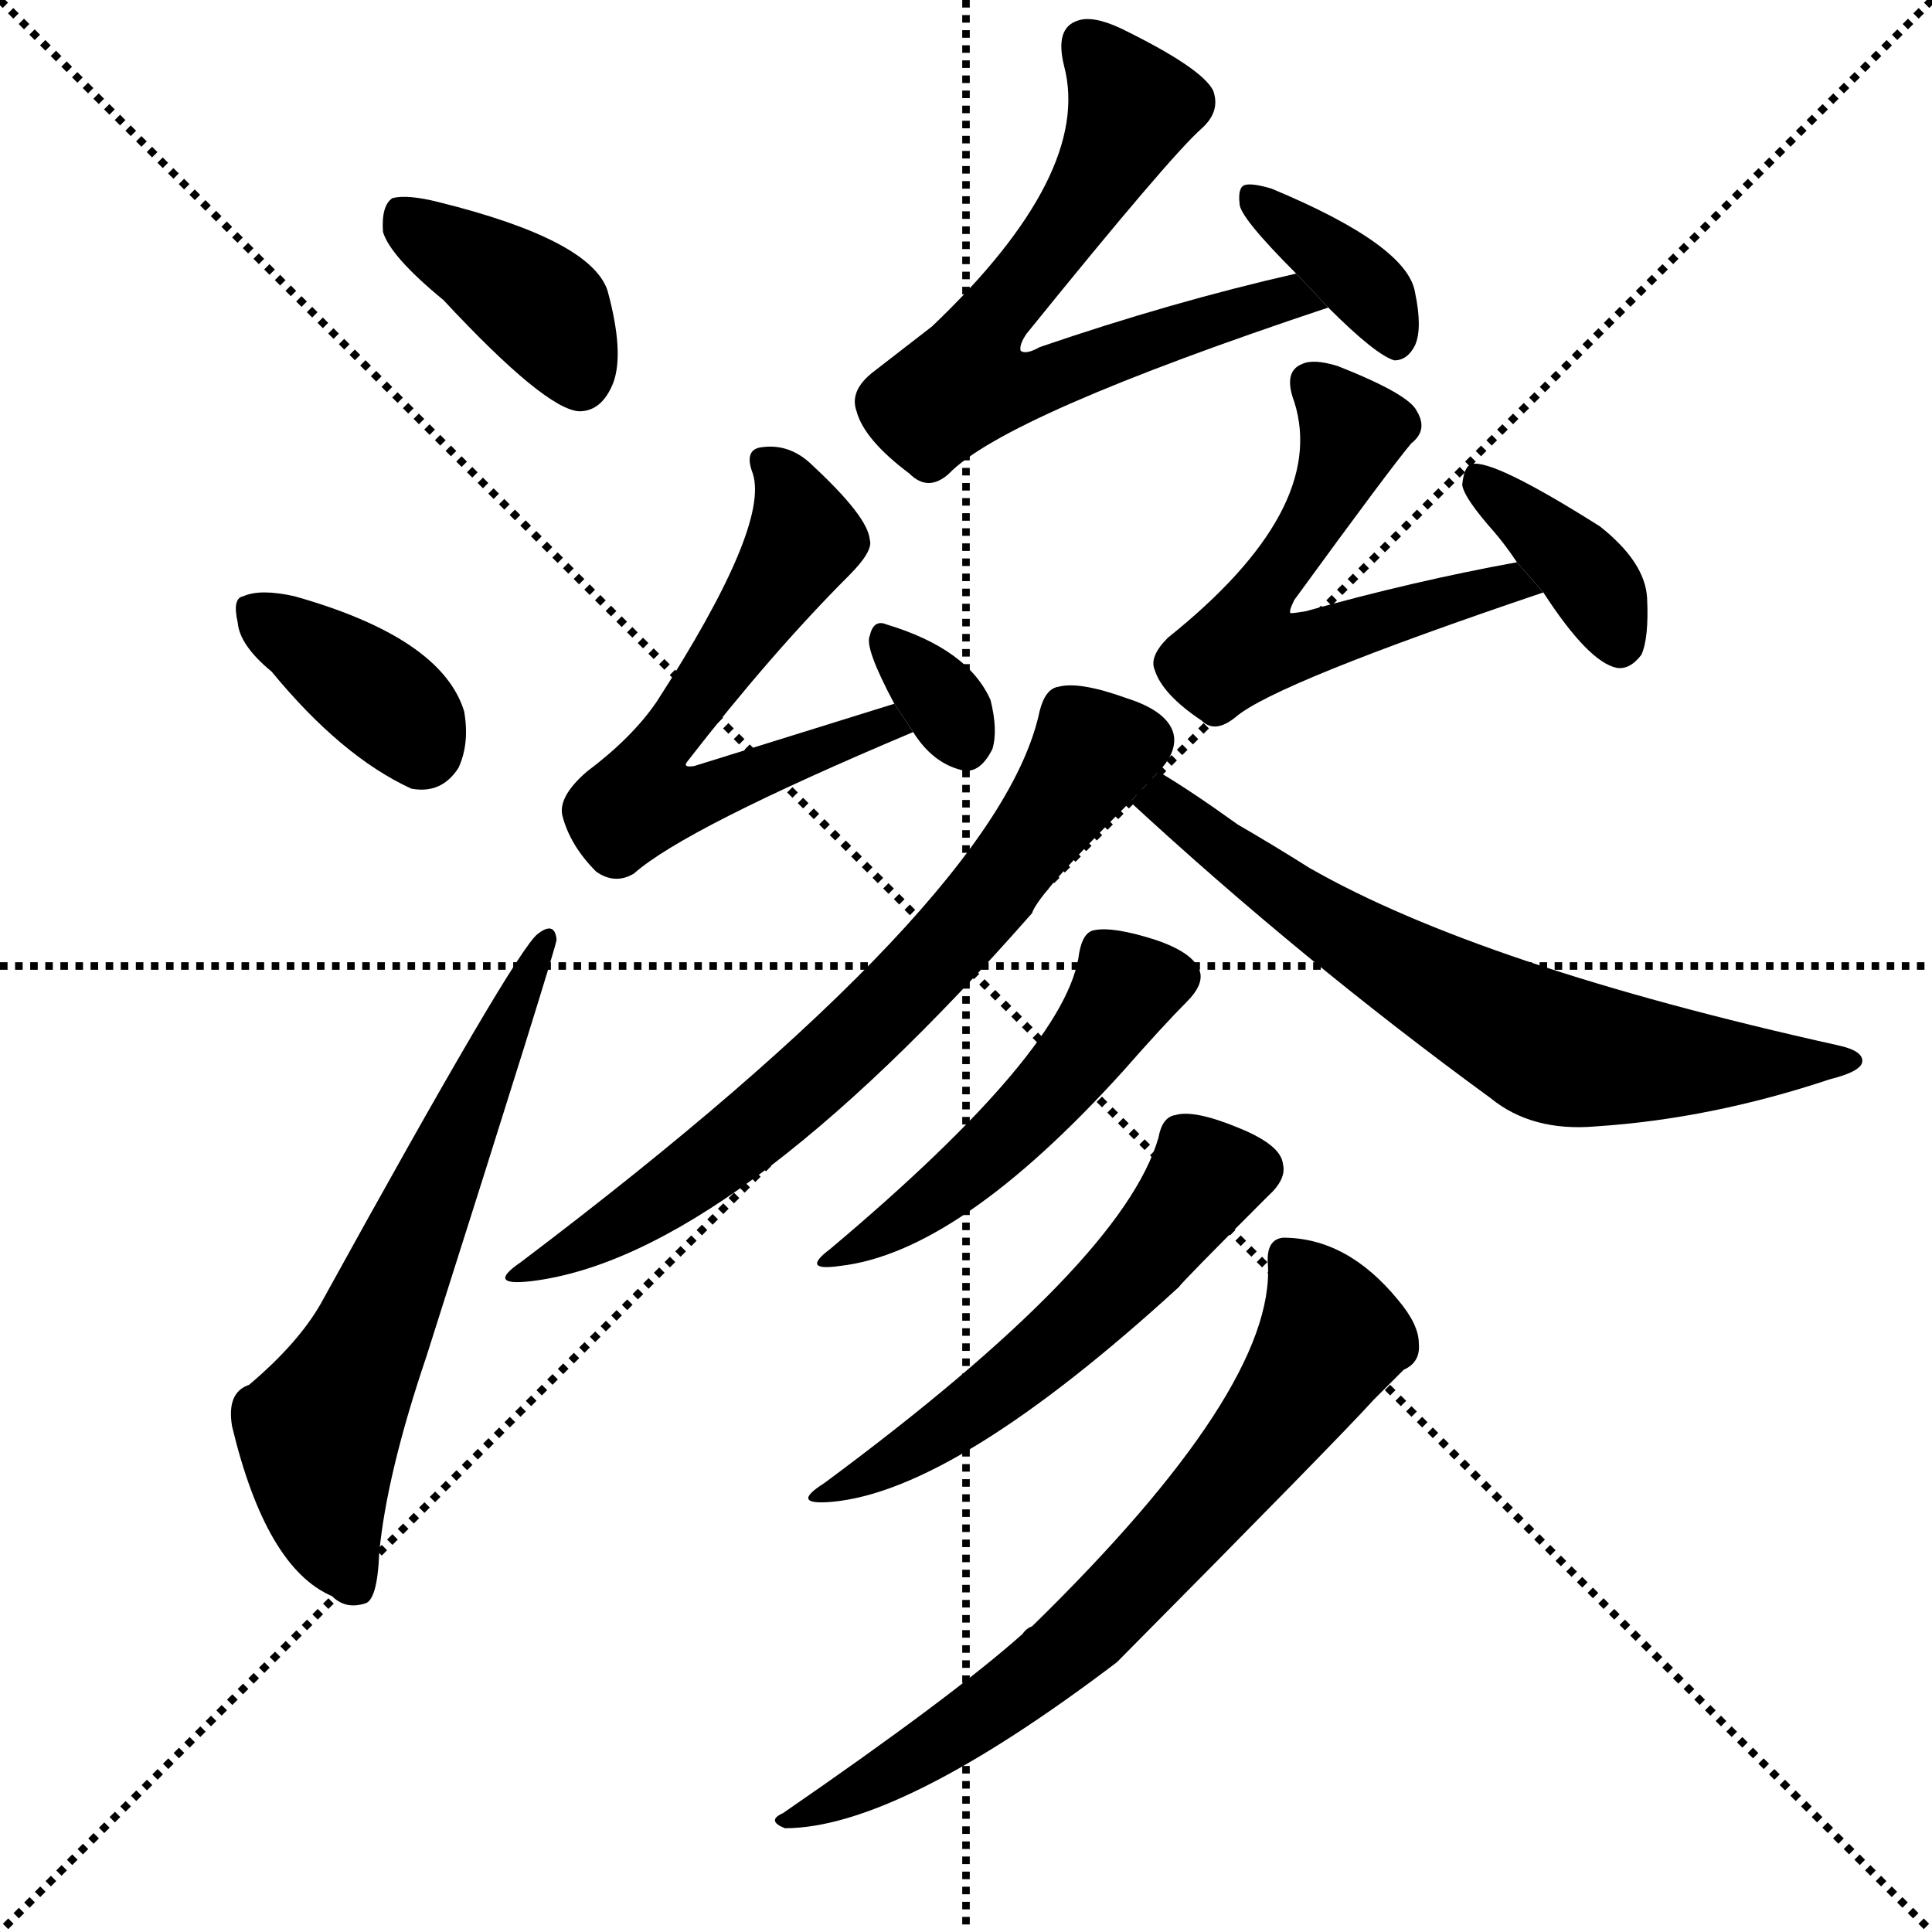 <svg version="1.1" viewBox="0 0 1024 1024" xmlns="http://www.w3.org/2000/svg">
  <g stroke="black" stroke-dasharray="1,1" stroke-width="1" transform="scale(4, 4)">
    <line x1="0" y1="0" x2="256" y2="256"></line>
    <line x1="256" y1="0" x2="0" y2="256"></line>
    <line x1="128" y1="0" x2="128" y2="256"></line>
    <line x1="0" y1="128" x2="256" y2="128"></line>
  </g>
  <g transform="scale(1, -1) translate(0, -900)">
    <style type="text/css">
      
        @keyframes keyframes0 {
          from {
            stroke: blue;
            stroke-dashoffset: 390;
            stroke-width: 128;
          }
          56% {
            animation-timing-function: step-end;
            stroke: blue;
            stroke-dashoffset: 0;
            stroke-width: 128;
          }
          to {
            stroke: black;
            stroke-width: 1024;
          }
        }
        #make-me-a-hanzi-animation-0 {
          animation: keyframes0 0.567s both;
          animation-delay: 0s;
          animation-timing-function: linear;
        }
      
        @keyframes keyframes1 {
          from {
            stroke: blue;
            stroke-dashoffset: 369;
            stroke-width: 128;
          }
          55% {
            animation-timing-function: step-end;
            stroke: blue;
            stroke-dashoffset: 0;
            stroke-width: 128;
          }
          to {
            stroke: black;
            stroke-width: 1024;
          }
        }
        #make-me-a-hanzi-animation-1 {
          animation: keyframes1 0.55s both;
          animation-delay: 0.567s;
          animation-timing-function: linear;
        }
      
        @keyframes keyframes2 {
          from {
            stroke: blue;
            stroke-dashoffset: 628;
            stroke-width: 128;
          }
          67% {
            animation-timing-function: step-end;
            stroke: blue;
            stroke-dashoffset: 0;
            stroke-width: 128;
          }
          to {
            stroke: black;
            stroke-width: 1024;
          }
        }
        #make-me-a-hanzi-animation-2 {
          animation: keyframes2 0.761s both;
          animation-delay: 1.118s;
          animation-timing-function: linear;
        }
      
        @keyframes keyframes3 {
          from {
            stroke: blue;
            stroke-dashoffset: 660;
            stroke-width: 128;
          }
          68% {
            animation-timing-function: step-end;
            stroke: blue;
            stroke-dashoffset: 0;
            stroke-width: 128;
          }
          to {
            stroke: black;
            stroke-width: 1024;
          }
        }
        #make-me-a-hanzi-animation-3 {
          animation: keyframes3 0.787s both;
          animation-delay: 1.879s;
          animation-timing-function: linear;
        }
      
        @keyframes keyframes4 {
          from {
            stroke: blue;
            stroke-dashoffset: 362;
            stroke-width: 128;
          }
          54% {
            animation-timing-function: step-end;
            stroke: blue;
            stroke-dashoffset: 0;
            stroke-width: 128;
          }
          to {
            stroke: black;
            stroke-width: 1024;
          }
        }
        #make-me-a-hanzi-animation-4 {
          animation: keyframes4 0.545s both;
          animation-delay: 2.666s;
          animation-timing-function: linear;
        }
      
        @keyframes keyframes5 {
          from {
            stroke: blue;
            stroke-dashoffset: 599;
            stroke-width: 128;
          }
          66% {
            animation-timing-function: step-end;
            stroke: blue;
            stroke-dashoffset: 0;
            stroke-width: 128;
          }
          to {
            stroke: black;
            stroke-width: 1024;
          }
        }
        #make-me-a-hanzi-animation-5 {
          animation: keyframes5 0.737s both;
          animation-delay: 3.21s;
          animation-timing-function: linear;
        }
      
        @keyframes keyframes6 {
          from {
            stroke: blue;
            stroke-dashoffset: 325;
            stroke-width: 128;
          }
          51% {
            animation-timing-function: step-end;
            stroke: blue;
            stroke-dashoffset: 0;
            stroke-width: 128;
          }
          to {
            stroke: black;
            stroke-width: 1024;
          }
        }
        #make-me-a-hanzi-animation-6 {
          animation: keyframes6 0.514s both;
          animation-delay: 3.948s;
          animation-timing-function: linear;
        }
      
        @keyframes keyframes7 {
          from {
            stroke: blue;
            stroke-dashoffset: 570;
            stroke-width: 128;
          }
          65% {
            animation-timing-function: step-end;
            stroke: blue;
            stroke-dashoffset: 0;
            stroke-width: 128;
          }
          to {
            stroke: black;
            stroke-width: 1024;
          }
        }
        #make-me-a-hanzi-animation-7 {
          animation: keyframes7 0.714s both;
          animation-delay: 4.462s;
          animation-timing-function: linear;
        }
      
        @keyframes keyframes8 {
          from {
            stroke: blue;
            stroke-dashoffset: 373;
            stroke-width: 128;
          }
          55% {
            animation-timing-function: step-end;
            stroke: blue;
            stroke-dashoffset: 0;
            stroke-width: 128;
          }
          to {
            stroke: black;
            stroke-width: 1024;
          }
        }
        #make-me-a-hanzi-animation-8 {
          animation: keyframes8 0.554s both;
          animation-delay: 5.176s;
          animation-timing-function: linear;
        }
      
        @keyframes keyframes9 {
          from {
            stroke: blue;
            stroke-dashoffset: 688;
            stroke-width: 128;
          }
          69% {
            animation-timing-function: step-end;
            stroke: blue;
            stroke-dashoffset: 0;
            stroke-width: 128;
          }
          to {
            stroke: black;
            stroke-width: 1024;
          }
        }
        #make-me-a-hanzi-animation-9 {
          animation: keyframes9 0.81s both;
          animation-delay: 5.73s;
          animation-timing-function: linear;
        }
      
        @keyframes keyframes10 {
          from {
            stroke: blue;
            stroke-dashoffset: 665;
            stroke-width: 128;
          }
          68% {
            animation-timing-function: step-end;
            stroke: blue;
            stroke-dashoffset: 0;
            stroke-width: 128;
          }
          to {
            stroke: black;
            stroke-width: 1024;
          }
        }
        #make-me-a-hanzi-animation-10 {
          animation: keyframes10 0.791s both;
          animation-delay: 6.54s;
          animation-timing-function: linear;
        }
      
        @keyframes keyframes11 {
          from {
            stroke: blue;
            stroke-dashoffset: 489;
            stroke-width: 128;
          }
          61% {
            animation-timing-function: step-end;
            stroke: blue;
            stroke-dashoffset: 0;
            stroke-width: 128;
          }
          to {
            stroke: black;
            stroke-width: 1024;
          }
        }
        #make-me-a-hanzi-animation-11 {
          animation: keyframes11 0.648s both;
          animation-delay: 7.331s;
          animation-timing-function: linear;
        }
      
        @keyframes keyframes12 {
          from {
            stroke: blue;
            stroke-dashoffset: 542;
            stroke-width: 128;
          }
          64% {
            animation-timing-function: step-end;
            stroke: blue;
            stroke-dashoffset: 0;
            stroke-width: 128;
          }
          to {
            stroke: black;
            stroke-width: 1024;
          }
        }
        #make-me-a-hanzi-animation-12 {
          animation: keyframes12 0.691s both;
          animation-delay: 7.979s;
          animation-timing-function: linear;
        }
      
        @keyframes keyframes13 {
          from {
            stroke: blue;
            stroke-dashoffset: 695;
            stroke-width: 128;
          }
          69% {
            animation-timing-function: step-end;
            stroke: blue;
            stroke-dashoffset: 0;
            stroke-width: 128;
          }
          to {
            stroke: black;
            stroke-width: 1024;
          }
        }
        #make-me-a-hanzi-animation-13 {
          animation: keyframes13 0.816s both;
          animation-delay: 8.67s;
          animation-timing-function: linear;
        }
      
    </style>
    
      <path d="M 235 741 Q 289 683 307 682 Q 319 682 325 697 Q 331 713 322 746 Q 313 773 232 793 Q 216 797 208 795 Q 202 791 203 777 Q 207 764 235 741 Z" fill="black"></path>
    
      <path d="M 144 544 Q 181 499 218 482 Q 234 479 243 493 Q 249 506 246 523 Q 234 562 156 584 Q 138 588 129 584 Q 123 583 126 570 Q 127 558 144 544 Z" fill="black"></path>
    
      <path d="M 132 166 Q 120 162 123 144 Q 141 69 176 54 Q 183 47 193 50 Q 200 51 201 77 Q 205 119 226 181 Q 295 398 295 402 Q 294 412 285 405 Q 273 396 170 209 Q 158 188 132 166 Z" fill="black"></path>
    
      <path d="M 687 755 Q 621 740 551 716 Q 544 712 541 714 Q 540 717 544 723 Q 620 817 637 832 Q 647 841 643 852 Q 637 864 594 885 Q 579 892 571 889 Q 559 885 564 865 Q 579 808 494 727 Q 481 717 463 703 Q 450 693 454 682 Q 458 667 482 649 Q 492 639 503 649 Q 533 680 704 737 L 687 755 Z" fill="black"></path>
    
      <path d="M 704 737 Q 729 712 739 709 Q 746 709 750 717 Q 754 726 750 745 Q 746 770 674 800 Q 664 803 660 802 Q 656 801 657 792 Q 657 785 687 755 L 704 737 Z" fill="black"></path>
    
      <path d="M 474 527 Q 416 509 368 494 Q 362 493 364 496 Q 409 554 450 595 Q 463 608 461 614 Q 460 626 431 653 Q 419 665 404 663 Q 394 662 399 649 Q 408 621 348 528 Q 335 509 311 491 Q 296 478 298 468 Q 302 452 316 438 Q 326 431 336 437 Q 363 461 484 512 L 474 527 Z" fill="black"></path>
    
      <path d="M 484 512 Q 494 496 509 492 Q 519 489 526 503 Q 529 513 525 529 Q 513 556 470 569 Q 463 572 461 563 Q 458 557 474 527 L 484 512 Z" fill="black"></path>
    
      <path d="M 804 602 Q 749 592 692 576 Q 686 575 684 575 Q 683 576 686 582 Q 737 652 748 665 Q 757 672 751 682 Q 747 691 709 706 Q 696 710 690 707 Q 680 703 686 687 Q 704 630 619 562 Q 609 552 612 545 Q 616 532 637 518 Q 644 511 655 520 Q 676 538 818 586 L 804 602 Z" fill="black"></path>
    
      <path d="M 818 586 Q 842 549 857 546 Q 864 545 870 553 Q 874 562 873 583 Q 872 602 848 621 Q 791 657 780 654 Q 776 653 775 643 Q 776 636 792 618 Q 798 611 804 602 L 818 586 Z" fill="black"></path>
    
      <path d="M 614 491 Q 614 492 615 492 Q 624 502 622 511 Q 619 523 597 530 Q 572 539 561 536 Q 554 535 551 523 Q 530 423 276 231 Q 257 218 282 221 Q 387 234 547 416 Q 550 426 599 475 L 614 491 Z" fill="black"></path>
    
      <path d="M 599 475 Q 690 391 790 318 Q 812 300 846 303 Q 907 307 970 328 Q 986 332 987 337 Q 988 343 974 346 Q 785 388 694 440 Q 675 452 656 463 Q 631 481 614 491 L 599 475 Z" fill="black"></path>
    
      <path d="M 572 395 Q 566 344 440 238 Q 424 226 445 229 Q 508 236 595 332 Q 617 357 629 369 Q 638 378 636 385 Q 633 395 612 402 Q 590 409 580 407 Q 574 406 572 395 Z" fill="black"></path>
    
      <path d="M 614 297 Q 595 231 437 114 Q 418 102 441 104 Q 507 110 625 218 Q 625 219 672 266 Q 682 275 680 283 Q 679 293 657 302 Q 633 312 623 309 Q 616 308 614 297 Z" fill="black"></path>
    
      <path d="M 672 230 Q 676 164 547 38 Q 544 37 542 34 Q 505 1 415 -61 Q 406 -65 416 -69 Q 476 -69 592 19 Q 709 137 728 158 Q 738 168 744 174 Q 753 178 752 188 Q 752 198 741 211 Q 714 244 680 244 Q 671 243 672 230 Z" fill="black"></path>
    
    
      <clipPath id="make-me-a-hanzi-clip-0">
        <path d="M 235 741 Q 289 683 307 682 Q 319 682 325 697 Q 331 713 322 746 Q 313 773 232 793 Q 216 797 208 795 Q 202 791 203 777 Q 207 764 235 741 Z"></path>
      </clipPath>
      <path clip-path="url(#make-me-a-hanzi-clip-0)" d="M 213 787 L 287 737 L 307 697" fill="none" id="make-me-a-hanzi-animation-0" stroke-dasharray="262 524" stroke-linecap="round"></path>
    
      <clipPath id="make-me-a-hanzi-clip-1">
        <path d="M 144 544 Q 181 499 218 482 Q 234 479 243 493 Q 249 506 246 523 Q 234 562 156 584 Q 138 588 129 584 Q 123 583 126 570 Q 127 558 144 544 Z"></path>
      </clipPath>
      <path clip-path="url(#make-me-a-hanzi-clip-1)" d="M 136 575 L 207 526 L 223 504" fill="none" id="make-me-a-hanzi-animation-1" stroke-dasharray="241 482" stroke-linecap="round"></path>
    
      <clipPath id="make-me-a-hanzi-clip-2">
        <path d="M 132 166 Q 120 162 123 144 Q 141 69 176 54 Q 183 47 193 50 Q 200 51 201 77 Q 205 119 226 181 Q 295 398 295 402 Q 294 412 285 405 Q 273 396 170 209 Q 158 188 132 166 Z"></path>
      </clipPath>
      <path clip-path="url(#make-me-a-hanzi-clip-2)" d="M 188 60 L 172 100 L 169 141 L 193 182 L 290 402" fill="none" id="make-me-a-hanzi-animation-2" stroke-dasharray="500 1000" stroke-linecap="round"></path>
    
      <clipPath id="make-me-a-hanzi-clip-3">
        <path d="M 687 755 Q 621 740 551 716 Q 544 712 541 714 Q 540 717 544 723 Q 620 817 637 832 Q 647 841 643 852 Q 637 864 594 885 Q 579 892 571 889 Q 559 885 564 865 Q 579 808 494 727 Q 481 717 463 703 Q 450 693 454 682 Q 458 667 482 649 Q 492 639 503 649 Q 533 680 704 737 L 687 755 Z"></path>
      </clipPath>
      <path clip-path="url(#make-me-a-hanzi-clip-3)" d="M 577 876 L 599 839 L 567 781 L 517 720 L 511 697 L 540 694 L 683 742 L 692 734" fill="none" id="make-me-a-hanzi-animation-3" stroke-dasharray="532 1064" stroke-linecap="round"></path>
    
      <clipPath id="make-me-a-hanzi-clip-4">
        <path d="M 704 737 Q 729 712 739 709 Q 746 709 750 717 Q 754 726 750 745 Q 746 770 674 800 Q 664 803 660 802 Q 656 801 657 792 Q 657 785 687 755 L 704 737 Z"></path>
      </clipPath>
      <path clip-path="url(#make-me-a-hanzi-clip-4)" d="M 666 795 L 721 751 L 739 720" fill="none" id="make-me-a-hanzi-animation-4" stroke-dasharray="234 468" stroke-linecap="round"></path>
    
      <clipPath id="make-me-a-hanzi-clip-5">
        <path d="M 474 527 Q 416 509 368 494 Q 362 493 364 496 Q 409 554 450 595 Q 463 608 461 614 Q 460 626 431 653 Q 419 665 404 663 Q 394 662 399 649 Q 408 621 348 528 Q 335 509 311 491 Q 296 478 298 468 Q 302 452 316 438 Q 326 431 336 437 Q 363 461 484 512 L 474 527 Z"></path>
      </clipPath>
      <path clip-path="url(#make-me-a-hanzi-clip-5)" d="M 410 653 L 427 615 L 348 503 L 341 477 L 366 476 L 452 510 L 472 510" fill="none" id="make-me-a-hanzi-animation-5" stroke-dasharray="471 942" stroke-linecap="round"></path>
    
      <clipPath id="make-me-a-hanzi-clip-6">
        <path d="M 484 512 Q 494 496 509 492 Q 519 489 526 503 Q 529 513 525 529 Q 513 556 470 569 Q 463 572 461 563 Q 458 557 474 527 L 484 512 Z"></path>
      </clipPath>
      <path clip-path="url(#make-me-a-hanzi-clip-6)" d="M 470 560 L 500 528 L 512 506" fill="none" id="make-me-a-hanzi-animation-6" stroke-dasharray="197 394" stroke-linecap="round"></path>
    
      <clipPath id="make-me-a-hanzi-clip-7">
        <path d="M 804 602 Q 749 592 692 576 Q 686 575 684 575 Q 683 576 686 582 Q 737 652 748 665 Q 757 672 751 682 Q 747 691 709 706 Q 696 710 690 707 Q 680 703 686 687 Q 704 630 619 562 Q 609 552 612 545 Q 616 532 637 518 Q 644 511 655 520 Q 676 538 818 586 L 804 602 Z"></path>
      </clipPath>
      <path clip-path="url(#make-me-a-hanzi-clip-7)" d="M 696 696 L 717 672 L 715 663 L 693 618 L 669 589 L 660 558 L 686 556 L 785 588 L 799 589 L 805 582" fill="none" id="make-me-a-hanzi-animation-7" stroke-dasharray="442 884" stroke-linecap="round"></path>
    
      <clipPath id="make-me-a-hanzi-clip-8">
        <path d="M 818 586 Q 842 549 857 546 Q 864 545 870 553 Q 874 562 873 583 Q 872 602 848 621 Q 791 657 780 654 Q 776 653 775 643 Q 776 636 792 618 Q 798 611 804 602 L 818 586 Z"></path>
      </clipPath>
      <path clip-path="url(#make-me-a-hanzi-clip-8)" d="M 783 646 L 839 598 L 858 559" fill="none" id="make-me-a-hanzi-animation-8" stroke-dasharray="245 490" stroke-linecap="round"></path>
    
      <clipPath id="make-me-a-hanzi-clip-9">
        <path d="M 614 491 Q 614 492 615 492 Q 624 502 622 511 Q 619 523 597 530 Q 572 539 561 536 Q 554 535 551 523 Q 530 423 276 231 Q 257 218 282 221 Q 387 234 547 416 Q 550 426 599 475 L 614 491 Z"></path>
      </clipPath>
      <path clip-path="url(#make-me-a-hanzi-clip-9)" d="M 606 508 L 579 501 L 509 405 L 439 335 L 366 276 L 286 230" fill="none" id="make-me-a-hanzi-animation-9" stroke-dasharray="560 1120" stroke-linecap="round"></path>
    
      <clipPath id="make-me-a-hanzi-clip-10">
        <path d="M 599 475 Q 690 391 790 318 Q 812 300 846 303 Q 907 307 970 328 Q 986 332 987 337 Q 988 343 974 346 Q 785 388 694 440 Q 675 452 656 463 Q 631 481 614 491 L 599 475 Z"></path>
      </clipPath>
      <path clip-path="url(#make-me-a-hanzi-clip-10)" d="M 608 474 L 621 472 L 738 389 L 822 344 L 895 336 L 979 340" fill="none" id="make-me-a-hanzi-animation-10" stroke-dasharray="537 1074" stroke-linecap="round"></path>
    
      <clipPath id="make-me-a-hanzi-clip-11">
        <path d="M 572 395 Q 566 344 440 238 Q 424 226 445 229 Q 508 236 595 332 Q 617 357 629 369 Q 638 378 636 385 Q 633 395 612 402 Q 590 409 580 407 Q 574 406 572 395 Z"></path>
      </clipPath>
      <path clip-path="url(#make-me-a-hanzi-clip-11)" d="M 623 382 L 597 377 L 547 310 L 489 260 L 449 237" fill="none" id="make-me-a-hanzi-animation-11" stroke-dasharray="361 722" stroke-linecap="round"></path>
    
      <clipPath id="make-me-a-hanzi-clip-12">
        <path d="M 614 297 Q 595 231 437 114 Q 418 102 441 104 Q 507 110 625 218 Q 625 219 672 266 Q 682 275 680 283 Q 679 293 657 302 Q 633 312 623 309 Q 616 308 614 297 Z"></path>
      </clipPath>
      <path clip-path="url(#make-me-a-hanzi-clip-12)" d="M 665 281 L 640 276 L 587 212 L 518 154 L 463 119 L 449 118 L 445 111" fill="none" id="make-me-a-hanzi-animation-12" stroke-dasharray="414 828" stroke-linecap="round"></path>
    
      <clipPath id="make-me-a-hanzi-clip-13">
        <path d="M 672 230 Q 676 164 547 38 Q 544 37 542 34 Q 505 1 415 -61 Q 406 -65 416 -69 Q 476 -69 592 19 Q 709 137 728 158 Q 738 168 744 174 Q 753 178 752 188 Q 752 198 741 211 Q 714 244 680 244 Q 671 243 672 230 Z"></path>
      </clipPath>
      <path clip-path="url(#make-me-a-hanzi-clip-13)" d="M 682 234 L 694 221 L 705 190 L 631 92 L 539 4 L 460 -47 L 425 -57 L 421 -64" fill="none" id="make-me-a-hanzi-animation-13" stroke-dasharray="567 1134" stroke-linecap="round"></path>
    
  </g>
</svg>
